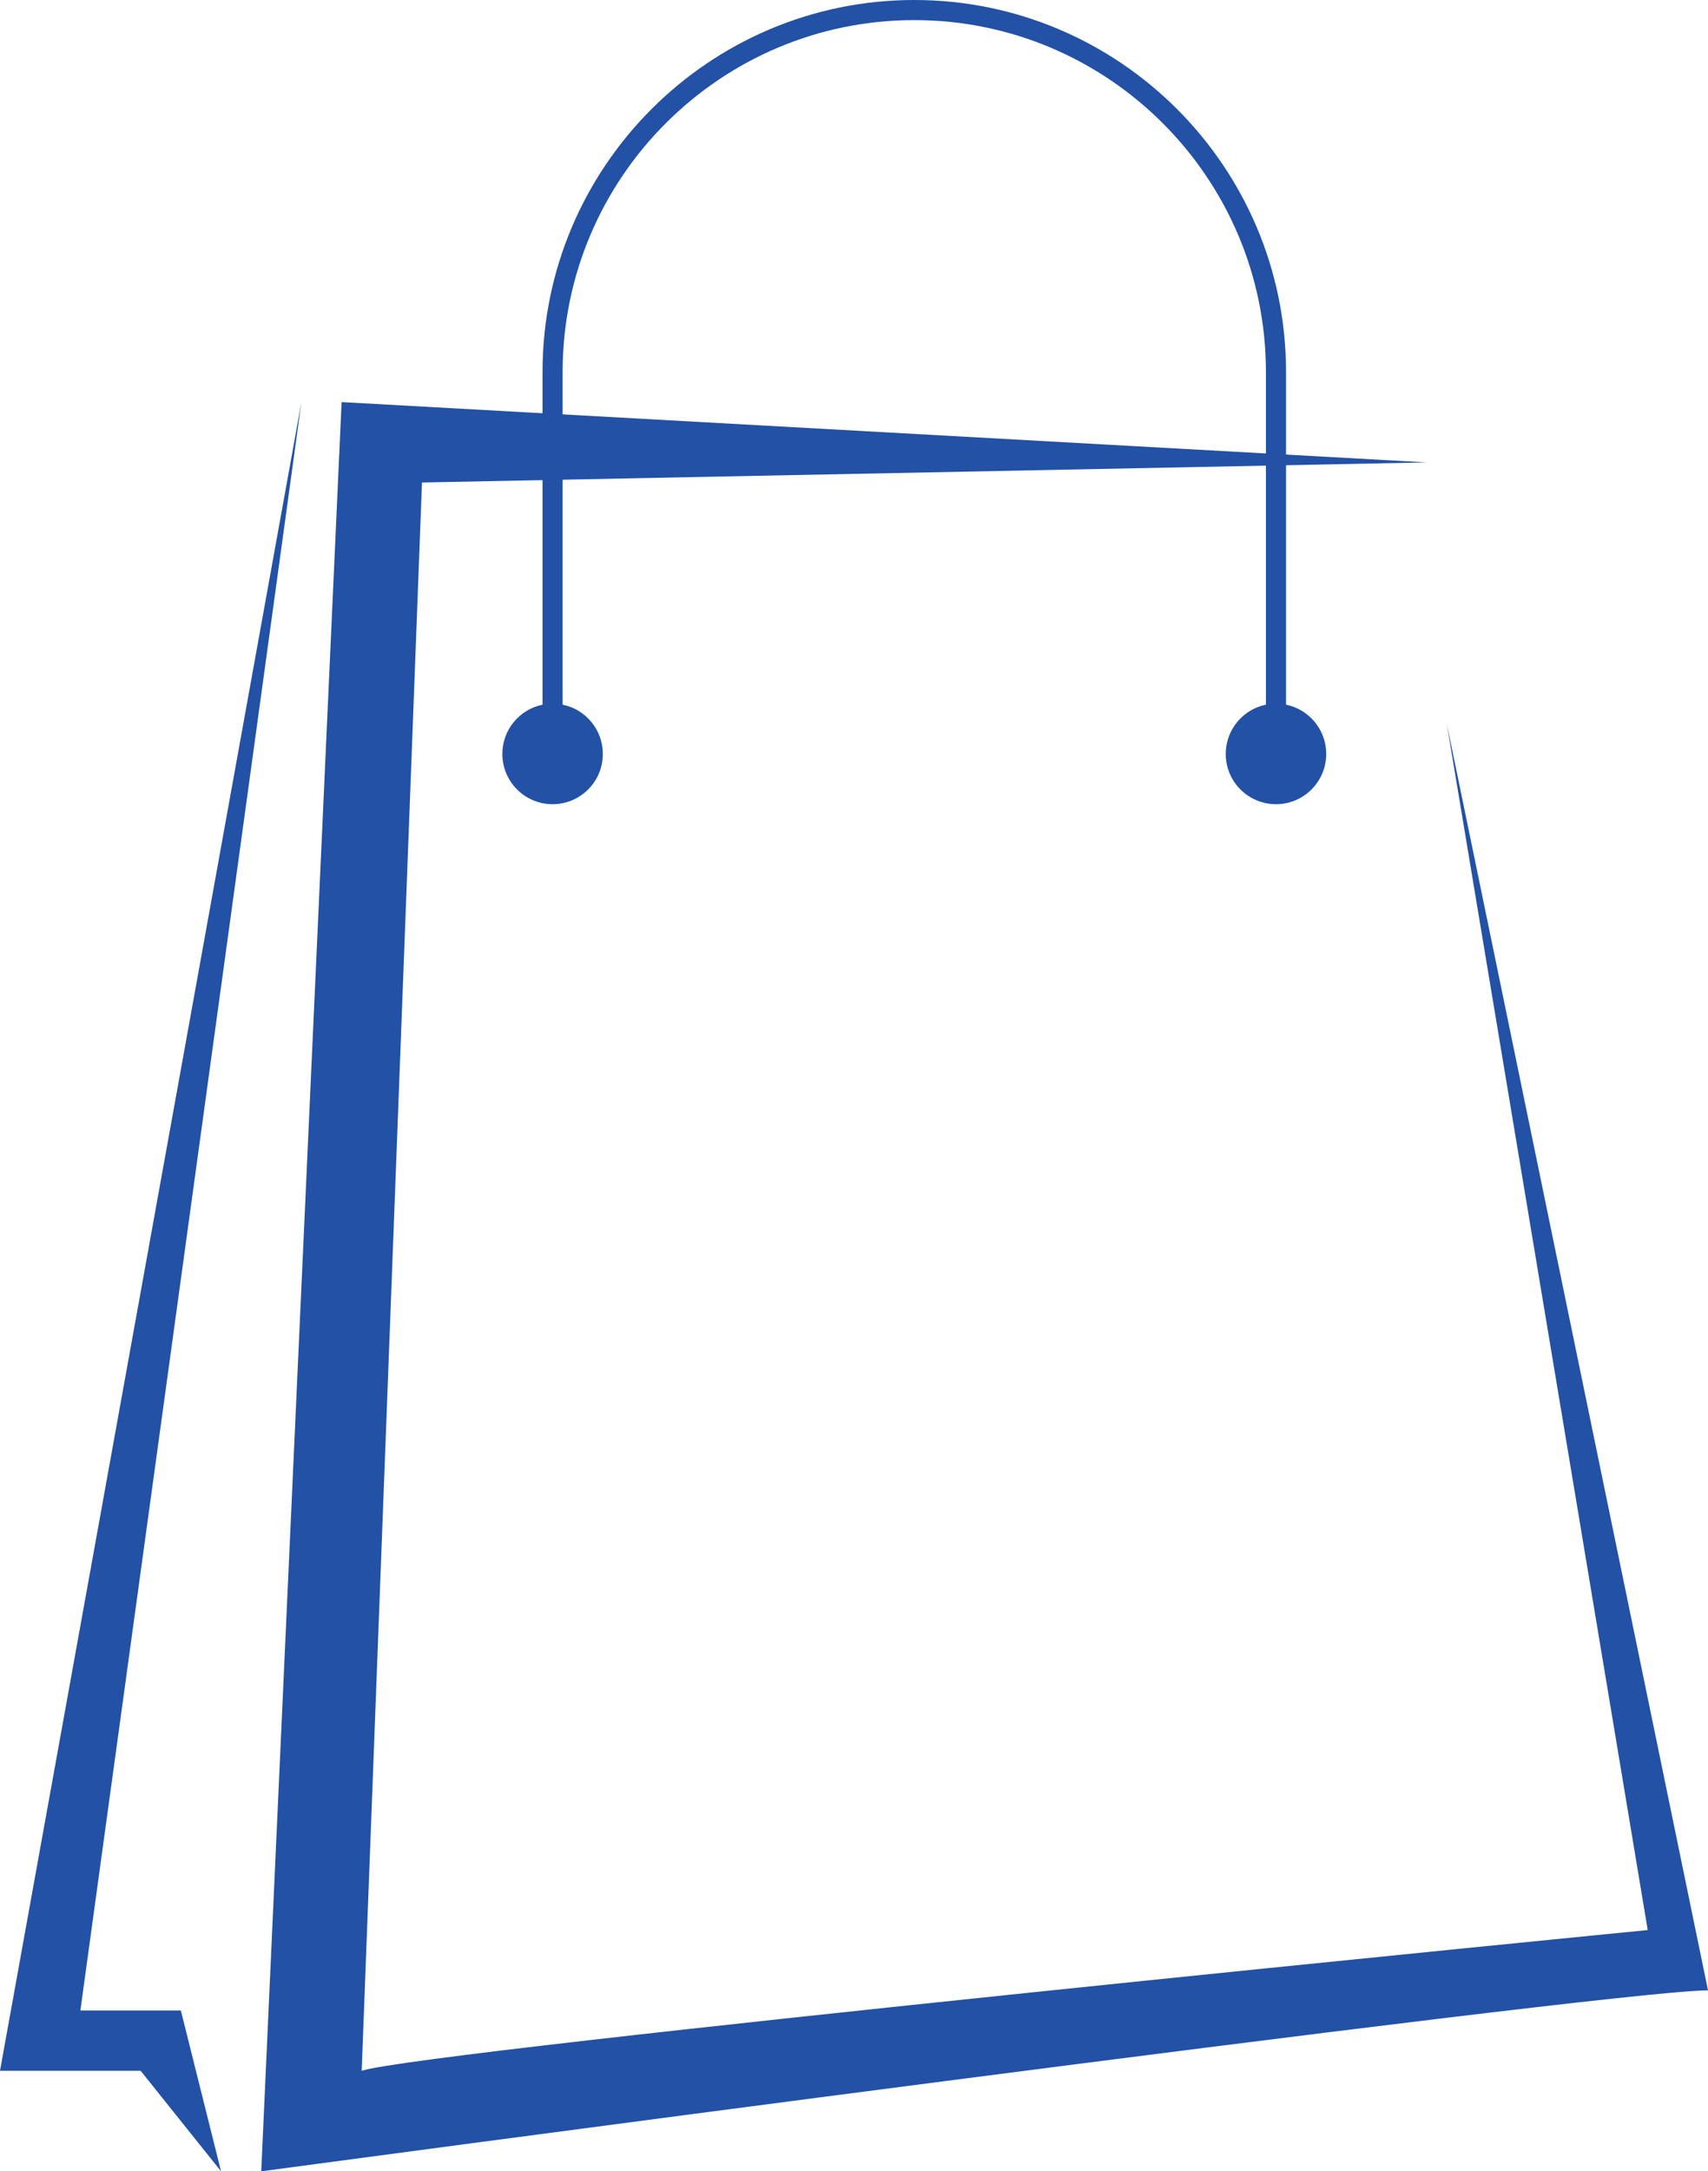 <svg version="1.1" id="图层_1" x="0px" y="0px" width="138.624px" height="176.134px" viewBox="0 0 138.624 176.134" enable-background="new 0 0 138.624 176.134" xml:space="preserve" xmlns="http://www.w3.org/2000/svg" xmlns:xlink="http://www.w3.org/1999/xlink" xmlns:xml="http://www.w3.org/XML/1998/namespace">
  <path fill="#2251A6" d="M115.792,37.51l-88.067-4.893l-6.523,143.517c0,0,109.268-14.678,117.423-14.678L117.423,58.711
	l16.309,97.852c0,0-99.483,9.785-104.376,11.416L34.249,39.14L115.792,37.51z" class="color c1"/>
  <polygon fill="#2251A6" points="24.463,32.617 0,167.98 11.416,167.98 17.94,176.134 14.678,163.087 6.523,163.087 " class="color c1"/>
  <path fill="#2251A6" d="M104.376,57.163V30.171C104.376,13.535,90.842,0,74.205,0C57.568,0,44.034,13.535,44.033,30.171v26.992
	c-1.861,0.378-3.261,2.023-3.261,3.995c0,2.252,1.825,4.077,4.077,4.077s4.077-1.825,4.077-4.077c0-1.972-1.401-3.617-3.262-3.995
	V30.171c0-15.737,12.803-28.54,28.54-28.54c15.738,0,28.541,12.803,28.541,28.54v26.992c-1.861,0.378-3.262,2.022-3.262,3.995
	c0,2.252,1.825,4.077,4.077,4.077s4.077-1.825,4.077-4.077C107.637,59.186,106.237,57.541,104.376,57.163z" class="color c1"/>
</svg>